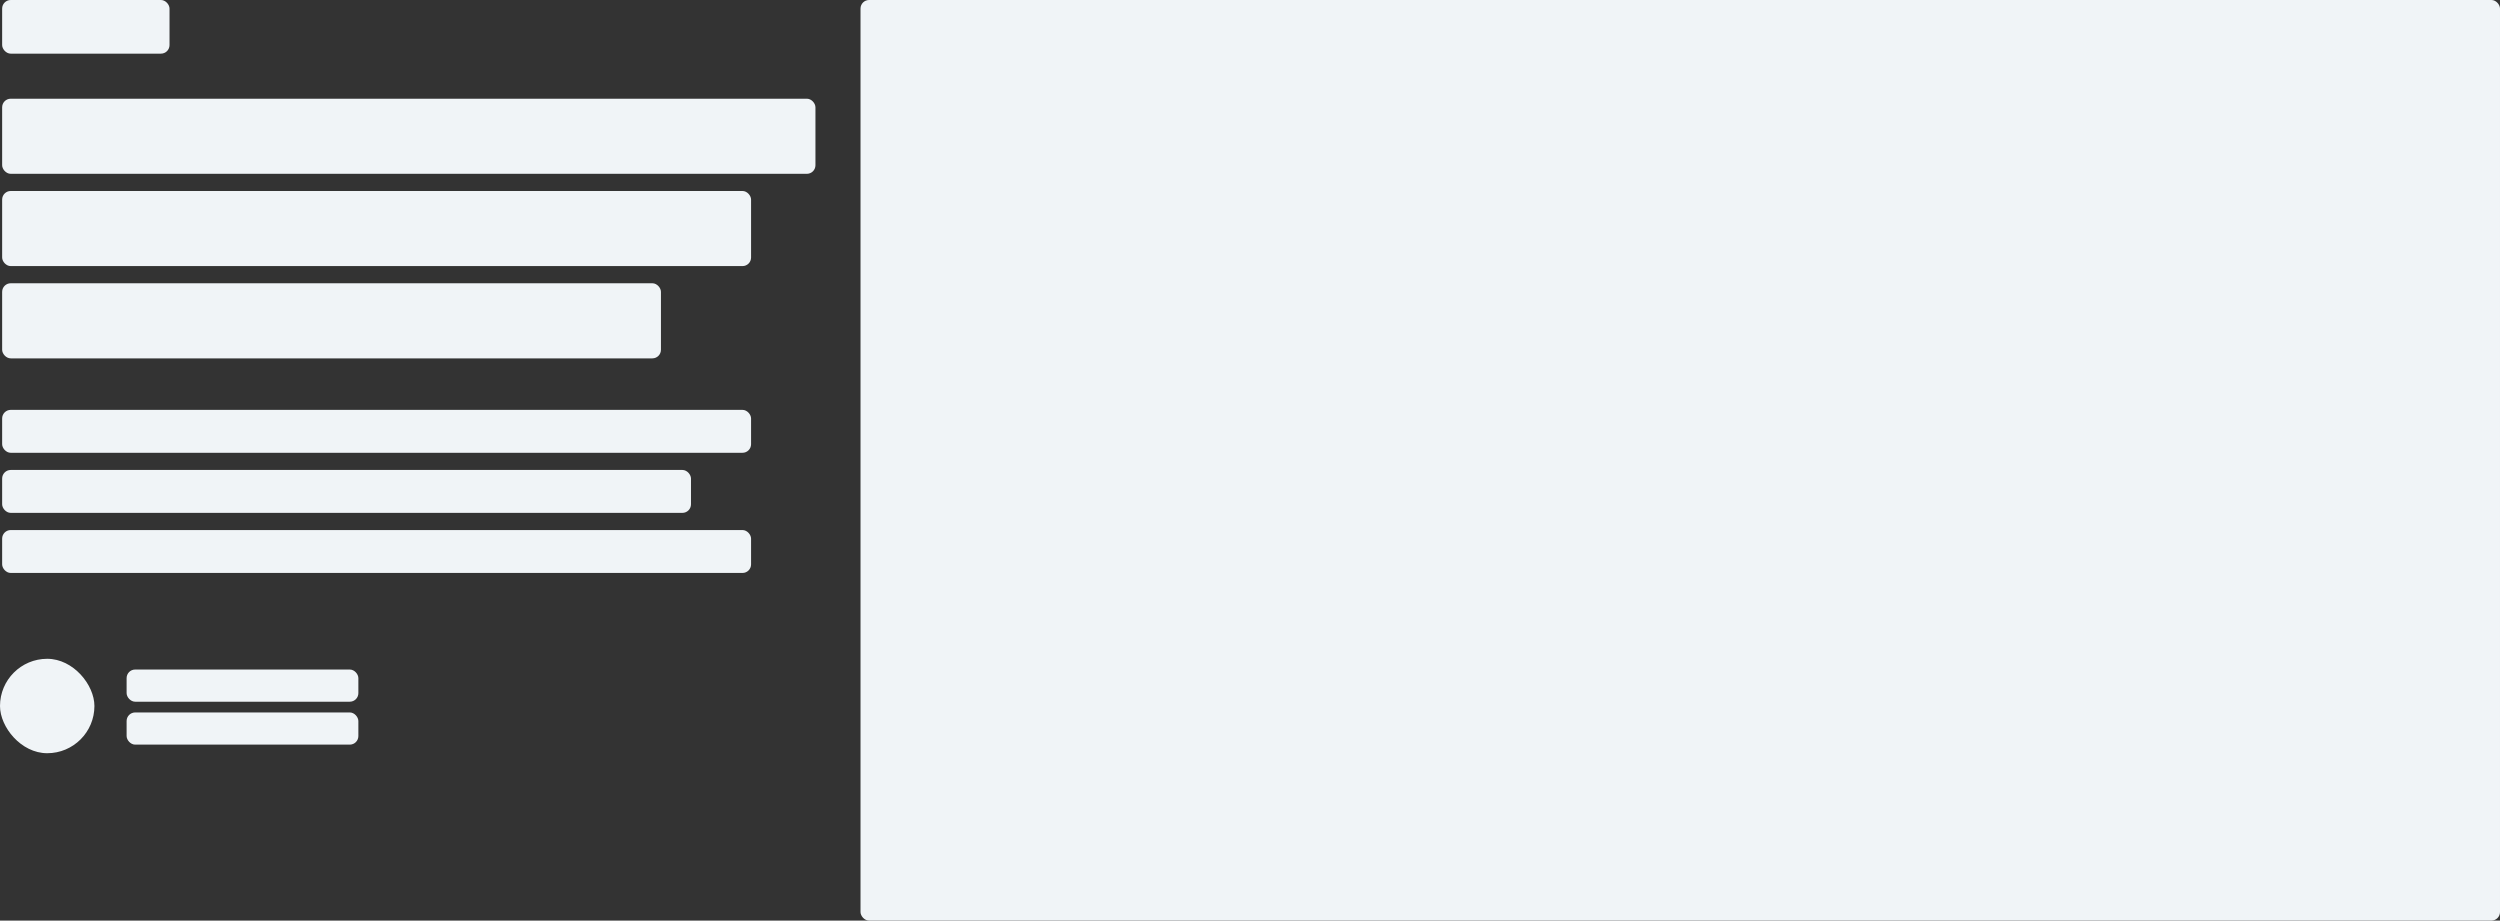 <svg
                  width="1165"
                  height="429"
                  viewBox="0 0 1165 429"
                  fill="none"
                  xmlns="http://www.w3.org/2000/svg"
                >
                  <rect x="0" y="0" width="1165" height="429" fill="#333333" stroke="none"/>
                  <rect
                    x="1"
                    y="46"
                    width="379"
                    height="35"
                    rx="4"
                    fill="#F0F4F7"
                  />
                  <rect
                    x="401"
                    width="764"
                    height="429"
                    rx="4"
                    fill="#F0F4F7"
                  />
                  <rect x="1" width="78" height="25" rx="4" fill="#F0F4F7" />
                  <rect
                    x="1"
                    y="191"
                    width="349"
                    height="20"
                    rx="4"
                    fill="#F0F4F7"
                  />
                  <rect
                    x="1"
                    y="219"
                    width="321"
                    height="20"
                    rx="4"
                    fill="#F0F4F7"
                  />
                  <rect
                    x="1"
                    y="247"
                    width="349"
                    height="20"
                    rx="4"
                    fill="#F0F4F7"
                  />
                  <rect
                    x="59"
                    y="312"
                    width="108"
                    height="15"
                    rx="4"
                    fill="#F0F4F7"
                  />
                  <rect
                    x="59"
                    y="332"
                    width="108"
                    height="15"
                    rx="4"
                    fill="#F0F4F7"
                  />
                  <rect y="307" width="44" height="44" rx="22" fill="#F0F4F7" />
                  <rect
                    x="1"
                    y="89"
                    width="349"
                    height="35"
                    rx="4"
                    fill="#F0F4F7"
                  />
                  <rect
                    x="1"
                    y="132"
                    width="307"
                    height="35"
                    rx="4"
                    fill="#F0F4F7"
                  />
                </svg>